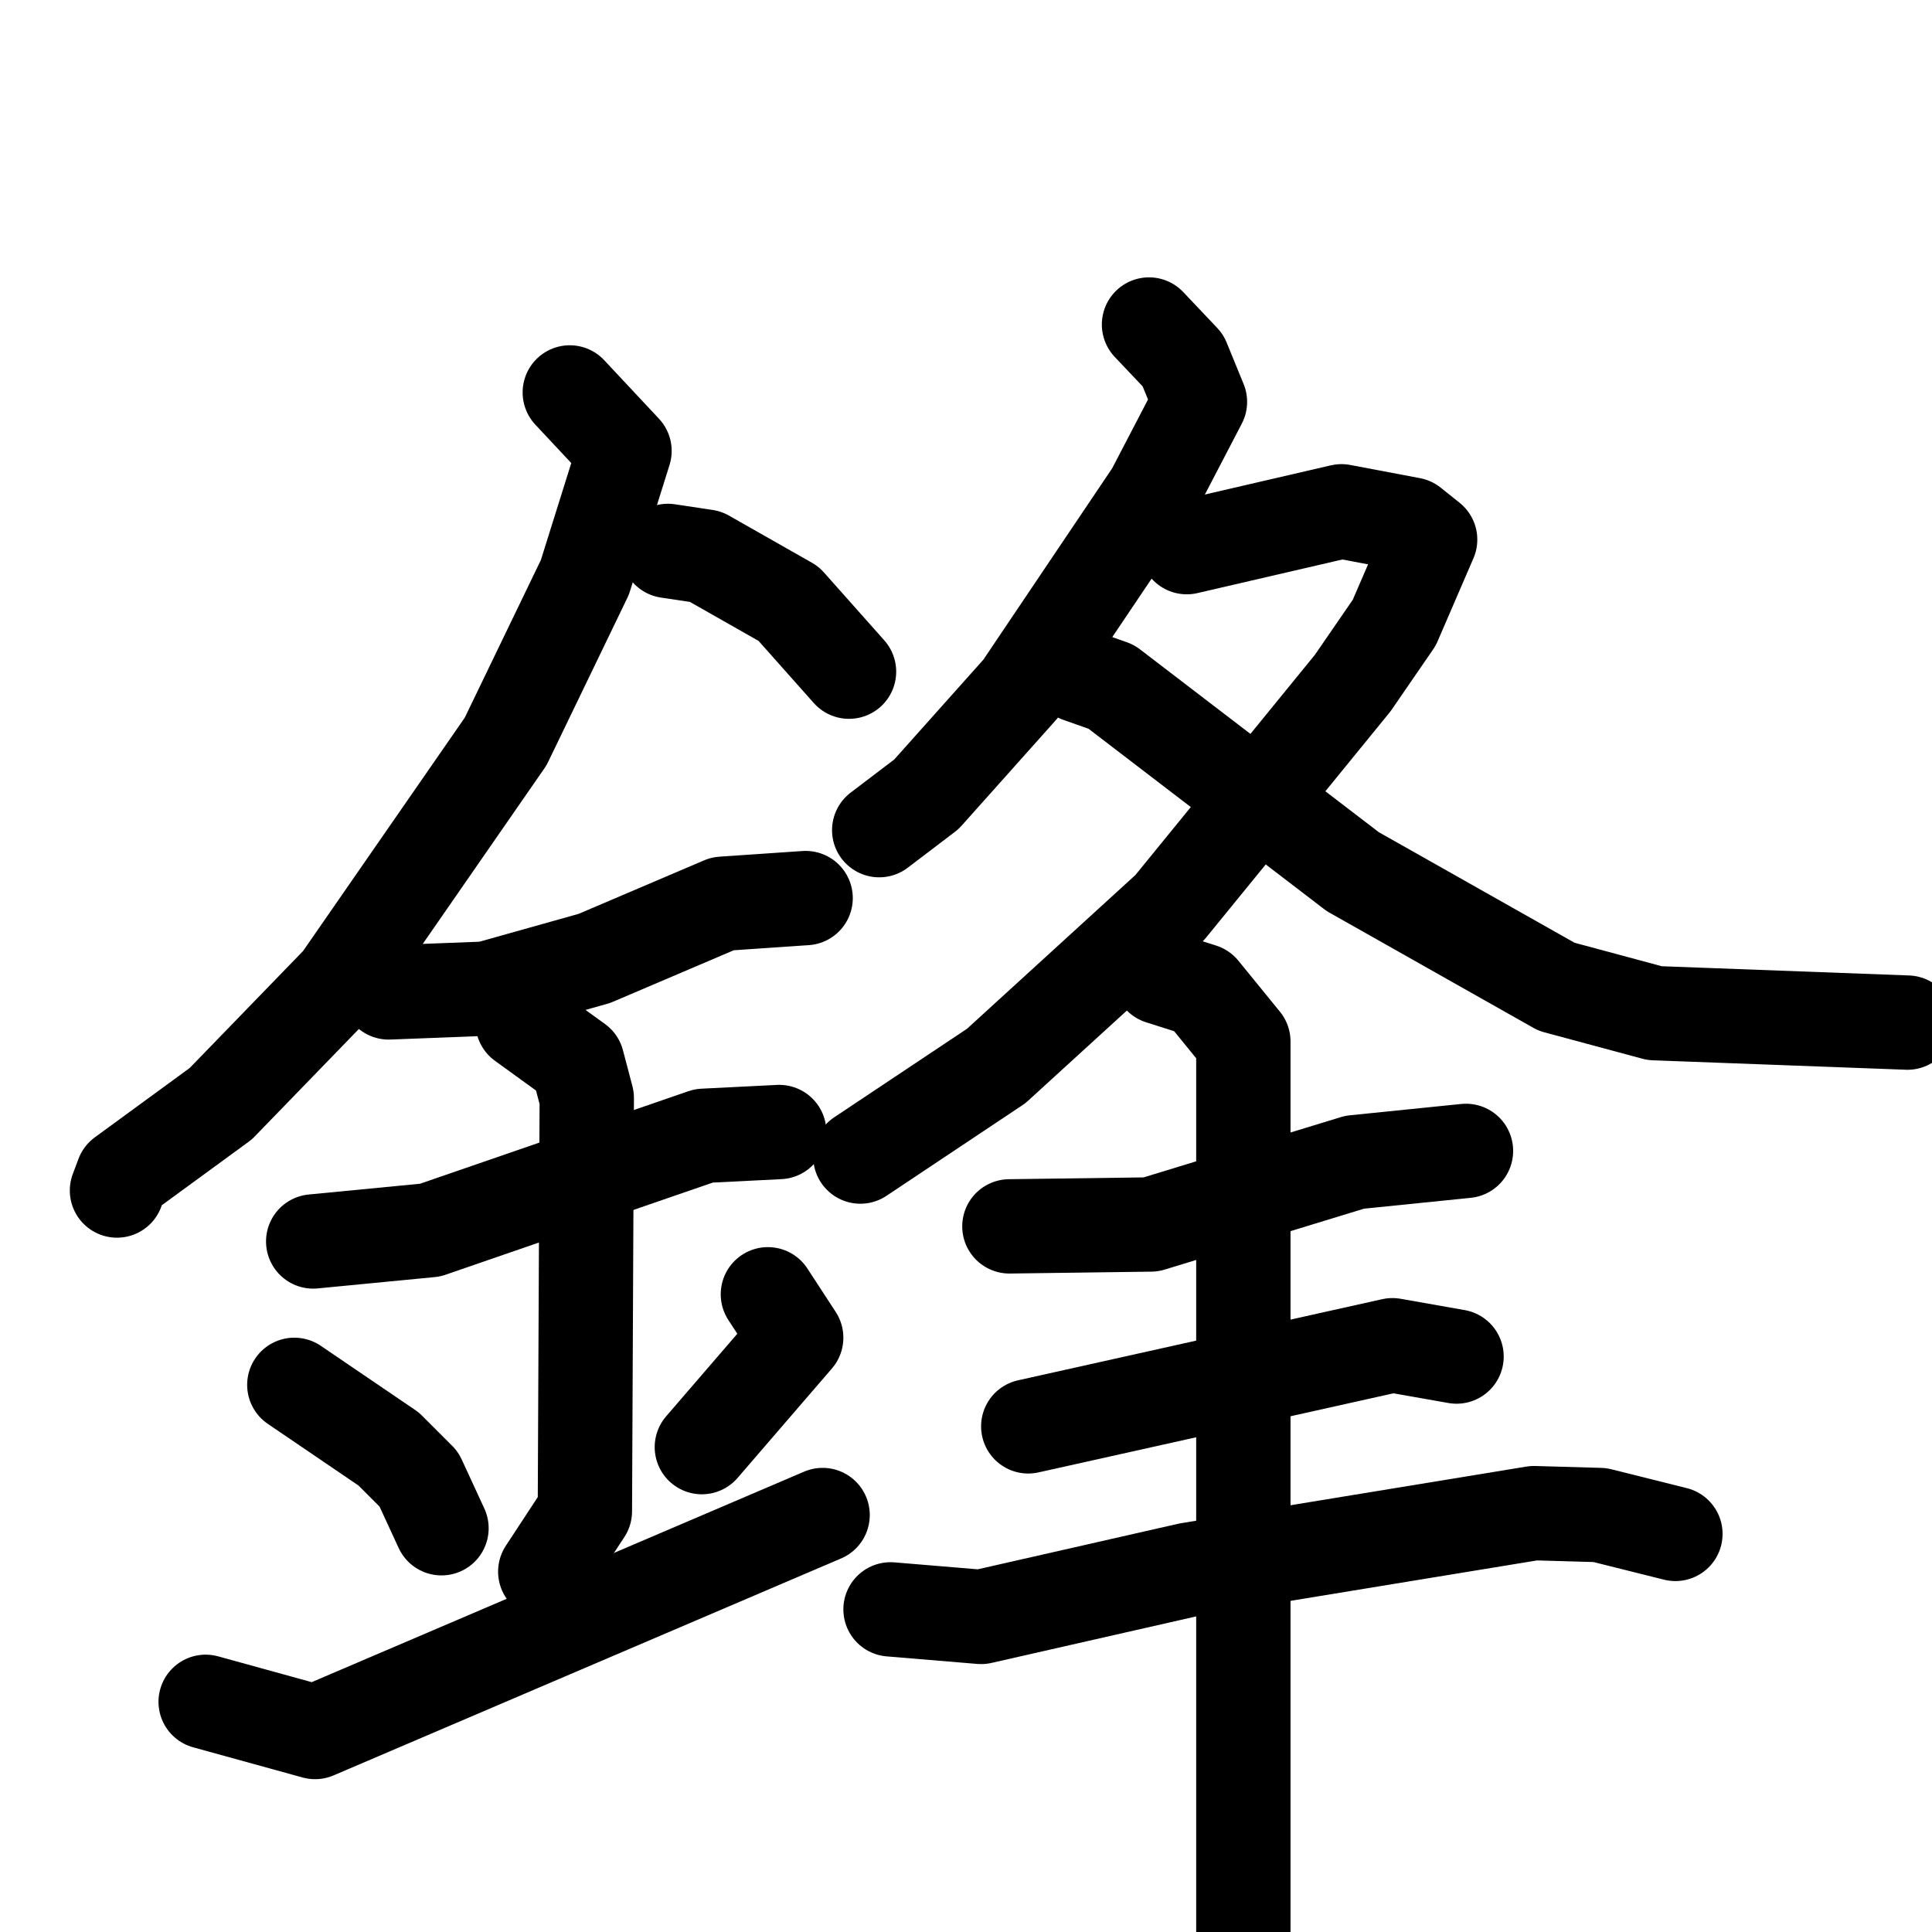 <svg xmlns="http://www.w3.org/2000/svg" viewBox="0 0 1024 1024">
  <g style="fill:none;stroke:#000000;stroke-width:50;stroke-linecap:round;stroke-linejoin:round;" transform="scale(1, 1) translate(0, 0)">
    <path d="M 302.0,208.0 L 331.0,239.0 L 310.0,306.0 L 268.0,393.0 L 180.0,520.0 L 117.0,585.0 L 65.0,623.0 L 62.0,631.0"/>
    <path d="M 354.0,292.0 L 374.0,295.0 L 418.0,320.0 L 450.0,356.0"/>
    <path d="M 206.0,526.0 L 258.0,524.0 L 315.0,508.0 L 383.0,479.0 L 427.0,476.0"/>
    <path d="M 166.0,658.0 L 228.0,652.0 L 373.0,602.0 L 413.0,600.0"/>
    <path d="M 277.0,542.0 L 306.0,563.0 L 311.0,582.0 L 310.0,801.0 L 289.0,833.0"/>
    <path d="M 156.0,734.0 L 206.0,768.0 L 222.0,784.0 L 234.0,810.0"/>
    <path d="M 407.0,686.0 L 422.0,709.0 L 372.0,767.0"/>
    <path d="M 109.0,902.0 L 167.0,918.0 L 436.0,803.0"/>
    <path d="M 609.0,172.0 L 627.0,191.0 L 636.0,213.0 L 611.0,261.0 L 541.0,365.0 L 491.0,421.0 L 466.0,440.0"/>
    <path d="M 629.0,290.0 L 711.0,271.0 L 748.0,278.0 L 758.0,286.0 L 739.0,330.0 L 717.0,362.0 L 620.0,481.0 L 528.0,565.0 L 456.0,613.0"/>
    <path d="M 572.0,358.0 L 589.0,364.0 L 717.0,462.0 L 825.0,523.0 L 877.0,537.0 L 1011.0,542.0"/>
    <path d="M 535.0,650.0 L 610.0,649.0 L 718.0,616.0 L 777.0,610.0"/>
    <path d="M 545.0,756.0 L 738.0,713.0 L 772.0,719.0"/>
    <path d="M 472.0,853.0 L 520.0,857.0 L 630.0,832.0 L 813.0,802.0 L 848.0,803.0 L 888.0,813.0"/>
    <path d="M 615.0,518.0 L 637.0,525.0 L 659.0,552.0 L 659.0,1097.0"/>
  </g>
</svg>
